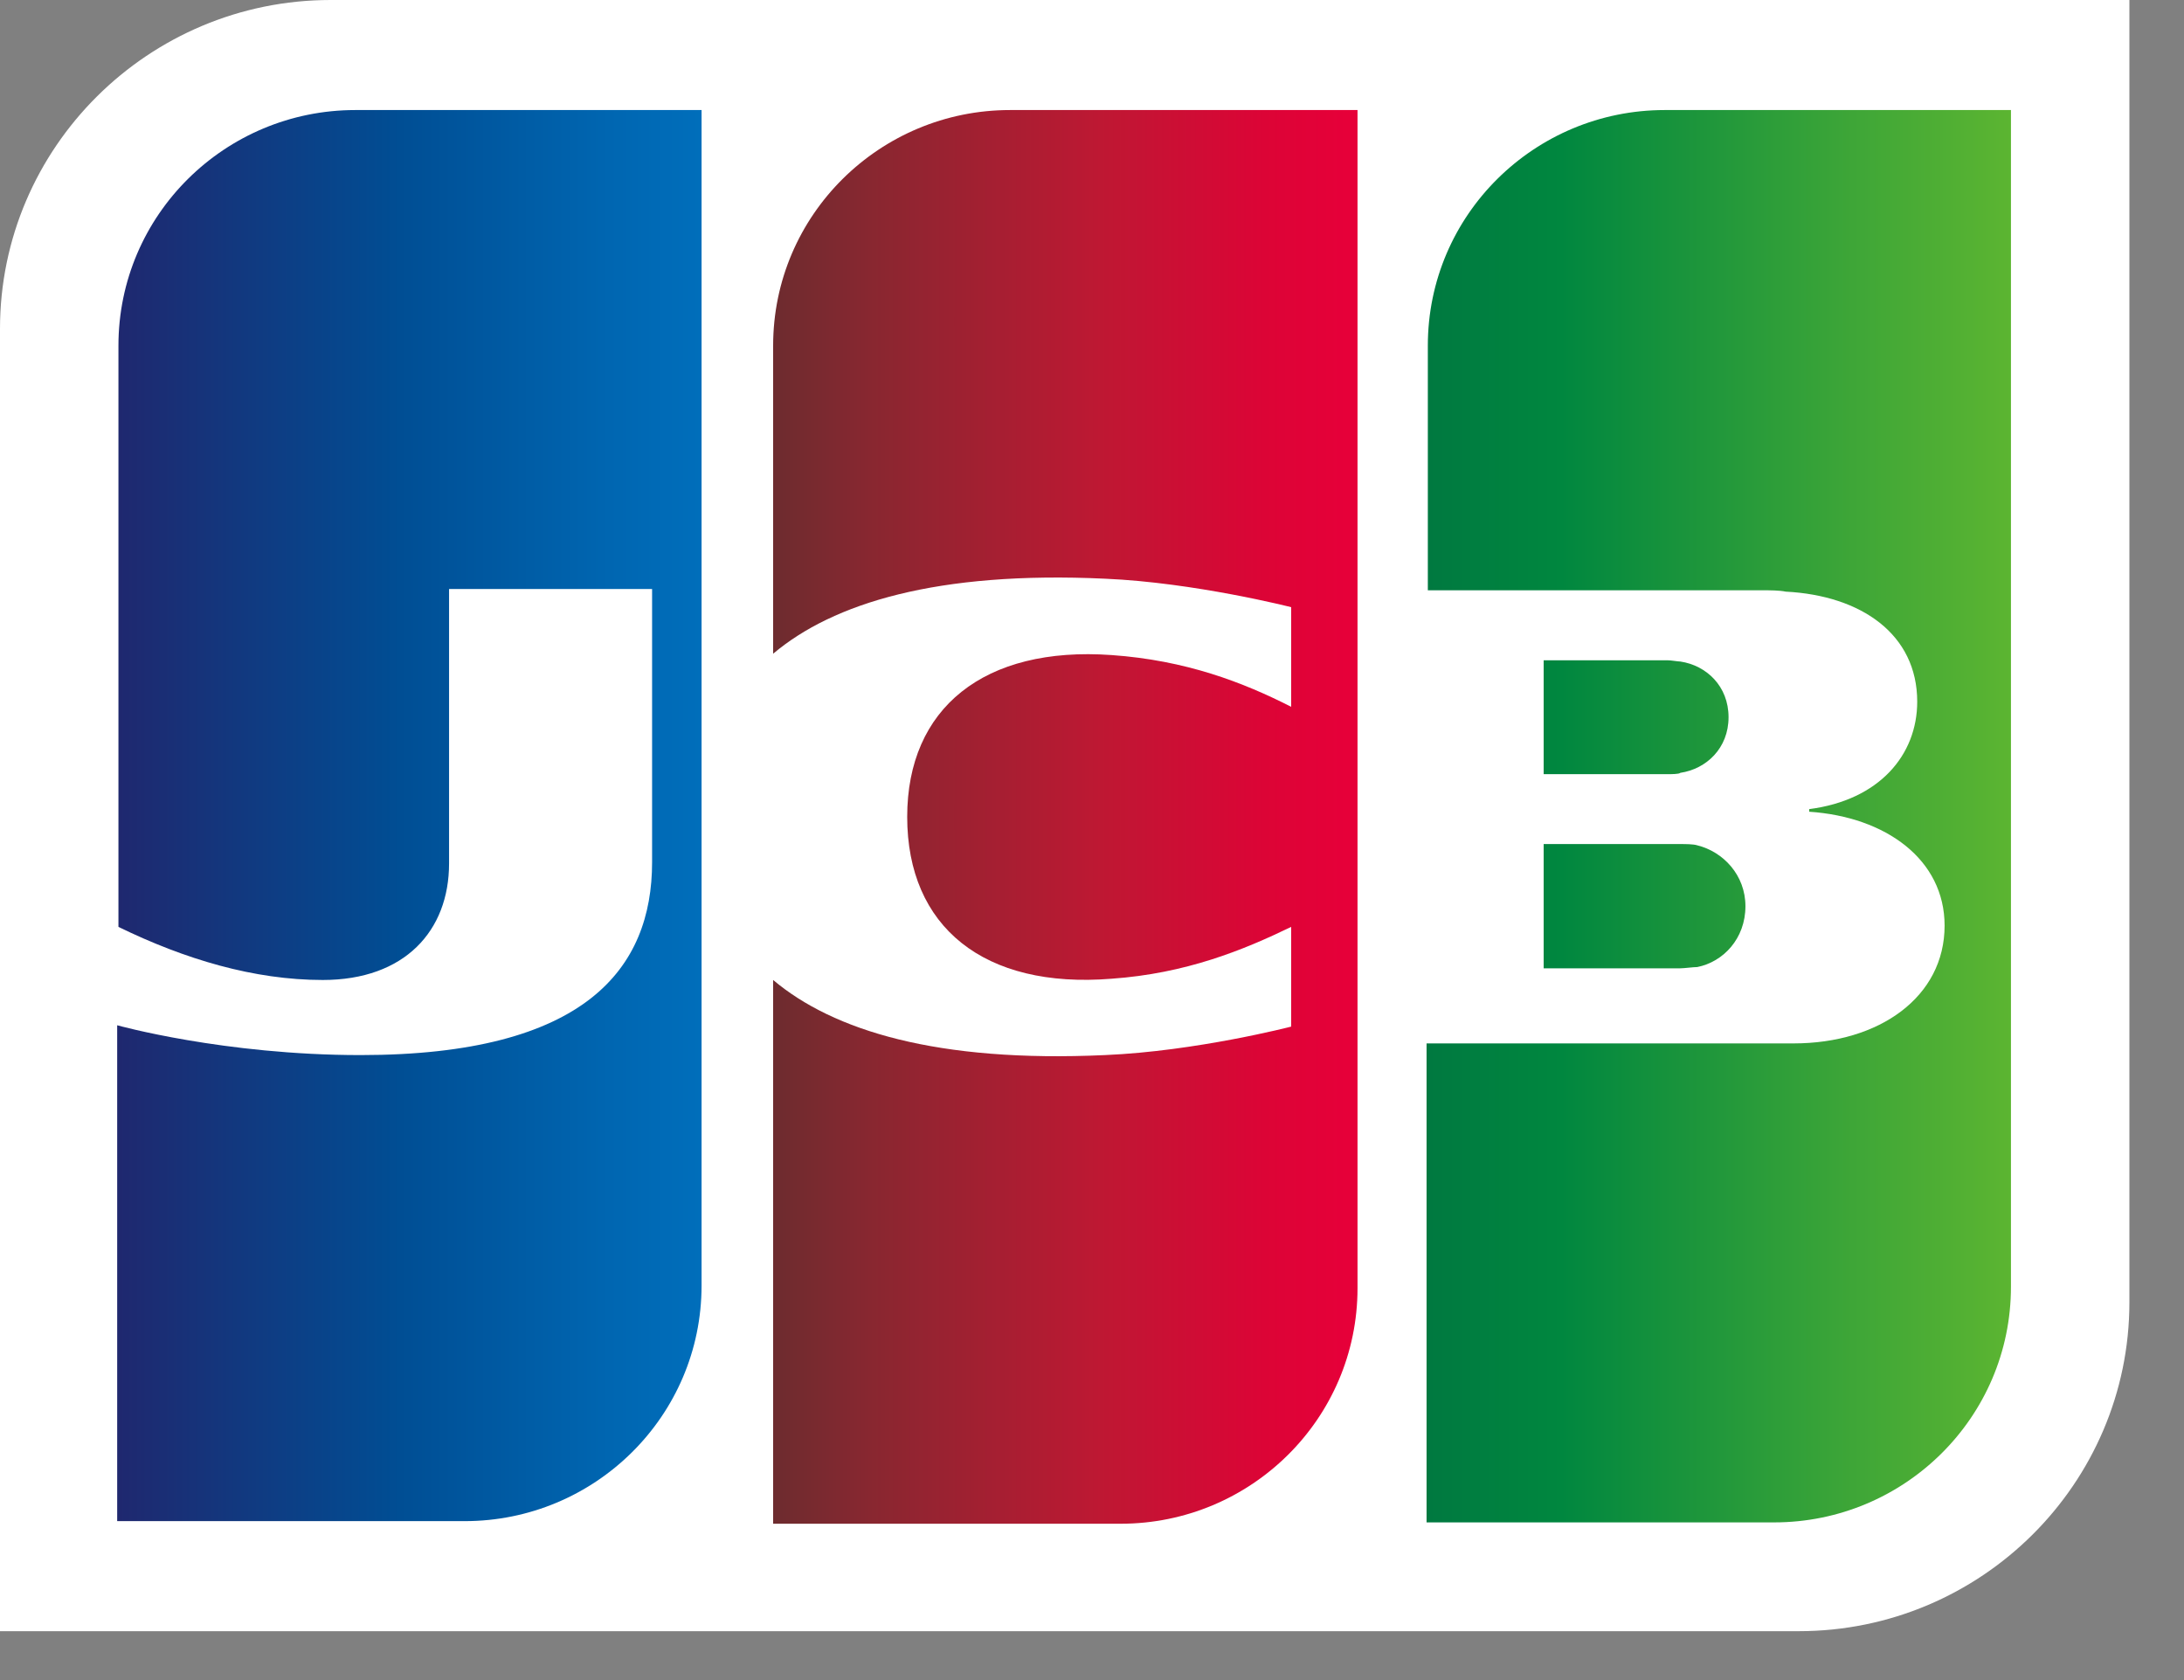 <?xml version="1.0" encoding="UTF-8"?>
<svg width="26px" height="20px" viewBox="0 0 26 20" version="1.1" xmlns="http://www.w3.org/2000/svg" xmlns:xlink="http://www.w3.org/1999/xlink">
    <rect x="0" y="0" width="26" height="20" fill="#808080" stroke="none"/>
    <title>icon/32/credit_pay</title>
    <defs>
        <linearGradient x1="-57.527%" y1="50.124%" x2="232.391%" y2="50.124%" id="linearGradient-1">
            <stop stop-color="#007940" offset="0%"></stop>
            <stop stop-color="#00873F" offset="22.85%"></stop>
            <stop stop-color="#40A737" offset="74.33%"></stop>
            <stop stop-color="#5CB531" offset="100%"></stop>
        </linearGradient>
        <linearGradient x1="0.183%" y1="49.96%" x2="100.273%" y2="49.96%" id="linearGradient-2">
            <stop stop-color="#007940" offset="0%"></stop>
            <stop stop-color="#00873F" offset="22.85%"></stop>
            <stop stop-color="#40A737" offset="74.33%"></stop>
            <stop stop-color="#5CB531" offset="100%"></stop>
        </linearGradient>
        <linearGradient x1="-62.802%" y1="49.858%" x2="253.671%" y2="49.858%" id="linearGradient-3">
            <stop stop-color="#007940" offset="0%"></stop>
            <stop stop-color="#00873F" offset="22.85%"></stop>
            <stop stop-color="#40A737" offset="74.33%"></stop>
            <stop stop-color="#5CB531" offset="100%"></stop>
        </linearGradient>
        <linearGradient x1="0.176%" y1="50.006%" x2="101.808%" y2="50.006%" id="linearGradient-4">
            <stop stop-color="#1F286F" offset="0%"></stop>
            <stop stop-color="#004E94" offset="47.51%"></stop>
            <stop stop-color="#0066B1" offset="82.61%"></stop>
            <stop stop-color="#006FBC" offset="100%"></stop>
        </linearGradient>
        <linearGradient x1="-0.576%" y1="49.914%" x2="98.133%" y2="49.914%" id="linearGradient-5">
            <stop stop-color="#6C2C2F" offset="0%"></stop>
            <stop stop-color="#882730" offset="17.35%"></stop>
            <stop stop-color="#BE1833" offset="57.31%"></stop>
            <stop stop-color="#DC0436" offset="85.85%"></stop>
            <stop stop-color="#E60039" offset="100%"></stop>
        </linearGradient>
    </defs>
    <g id="1.4-註冊_和泰會員" stroke="none" stroke-width="1" fill="none" fill-rule="evenodd">
        <g id="和泰會員登入信用卡選擇" transform="translate(-58, -243)" fill-rule="nonzero">
            <g id="Group-3" transform="translate(55, 232)">
                <g id="Group" transform="translate(0, 5)">
                    <g id="https-svgporn-com-seeklogo.com" transform="translate(3, 6)">
                        <path d="M25.35,15.503 C25.35,17.661 23.584,19.418 21.414,19.418 L-1.97410176e-09,19.418 L-1.97410176e-09,3.914 C-1.97410176e-09,1.757 1.766,3.63799068e-08 3.936,3.63799068e-08 L25.35,3.63799068e-08 L25.35,15.503 Z" id="Path" fill="#FFFFFF"></path>
                        <path d="M18.377,11.527 L20.004,11.527 C20.051,11.527 20.159,11.512 20.206,11.512 C20.516,11.45 20.779,11.173 20.779,10.788 C20.779,10.418 20.516,10.14 20.206,10.063 C20.159,10.048 20.066,10.048 20.004,10.048 L18.377,10.048 L18.377,11.527 Z" id="Path" fill="url(#linearGradient-1)"></path>
                        <path d="M19.818,1.31 C18.269,1.31 16.998,2.558 16.998,4.115 L16.998,7.027 L20.98,7.027 C21.073,7.027 21.182,7.027 21.259,7.043 C22.158,7.089 22.824,7.551 22.824,8.353 C22.824,8.985 22.375,9.524 21.538,9.632 L21.538,9.663 C22.452,9.724 23.15,10.233 23.15,11.019 C23.15,11.866 22.375,12.421 21.352,12.421 L16.983,12.421 L16.983,18.123 L21.12,18.123 C22.669,18.123 23.94,16.875 23.94,15.318 L23.94,1.31 L19.818,1.31 L19.818,1.31 Z" id="Path" fill="url(#linearGradient-2)"></path>
                        <path d="M20.578,8.538 C20.578,8.168 20.314,7.921 20.004,7.875 C19.973,7.875 19.896,7.86 19.849,7.86 L18.377,7.86 L18.377,9.216 L19.849,9.216 C19.896,9.216 19.989,9.216 20.004,9.2 C20.314,9.154 20.578,8.907 20.578,8.538 L20.578,8.538 Z" id="Path" fill="url(#linearGradient-3)"></path>
                        <path d="M4.23,1.31 C2.681,1.31 1.41,2.558 1.41,4.115 L1.41,11.034 C2.2,11.419 3.022,11.666 3.843,11.666 C4.819,11.666 5.346,11.08 5.346,10.279 L5.346,7.012 L7.763,7.012 L7.763,10.264 C7.763,11.527 6.973,12.56 4.292,12.56 C2.665,12.56 1.395,12.205 1.395,12.205 L1.395,18.108 L5.532,18.108 C7.081,18.108 8.352,16.859 8.352,15.303 L8.352,1.31 L4.23,1.31 L4.23,1.31 Z" id="Path" fill="url(#linearGradient-4)"></path>
                        <path d="M12.024,1.31 C10.475,1.31 9.204,2.558 9.204,4.115 L9.204,7.782 C9.917,7.181 11.156,6.796 13.155,6.889 C14.225,6.935 15.371,7.228 15.371,7.228 L15.371,8.414 C14.798,8.122 14.116,7.86 13.233,7.798 C11.714,7.69 10.8,8.43 10.8,9.724 C10.8,11.034 11.714,11.774 13.233,11.651 C14.116,11.589 14.798,11.312 15.371,11.034 L15.371,12.221 C15.371,12.221 14.24,12.514 13.155,12.56 C11.156,12.652 9.917,12.267 9.204,11.666 L9.204,18.139 L13.341,18.139 C14.891,18.139 16.161,16.89 16.161,15.334 L16.161,1.31 L12.024,1.31 L12.024,1.31 Z" id="Path" fill="url(#linearGradient-5)"></path>
                    </g>
                </g>
            </g>
        </g>
    </g>
</svg>